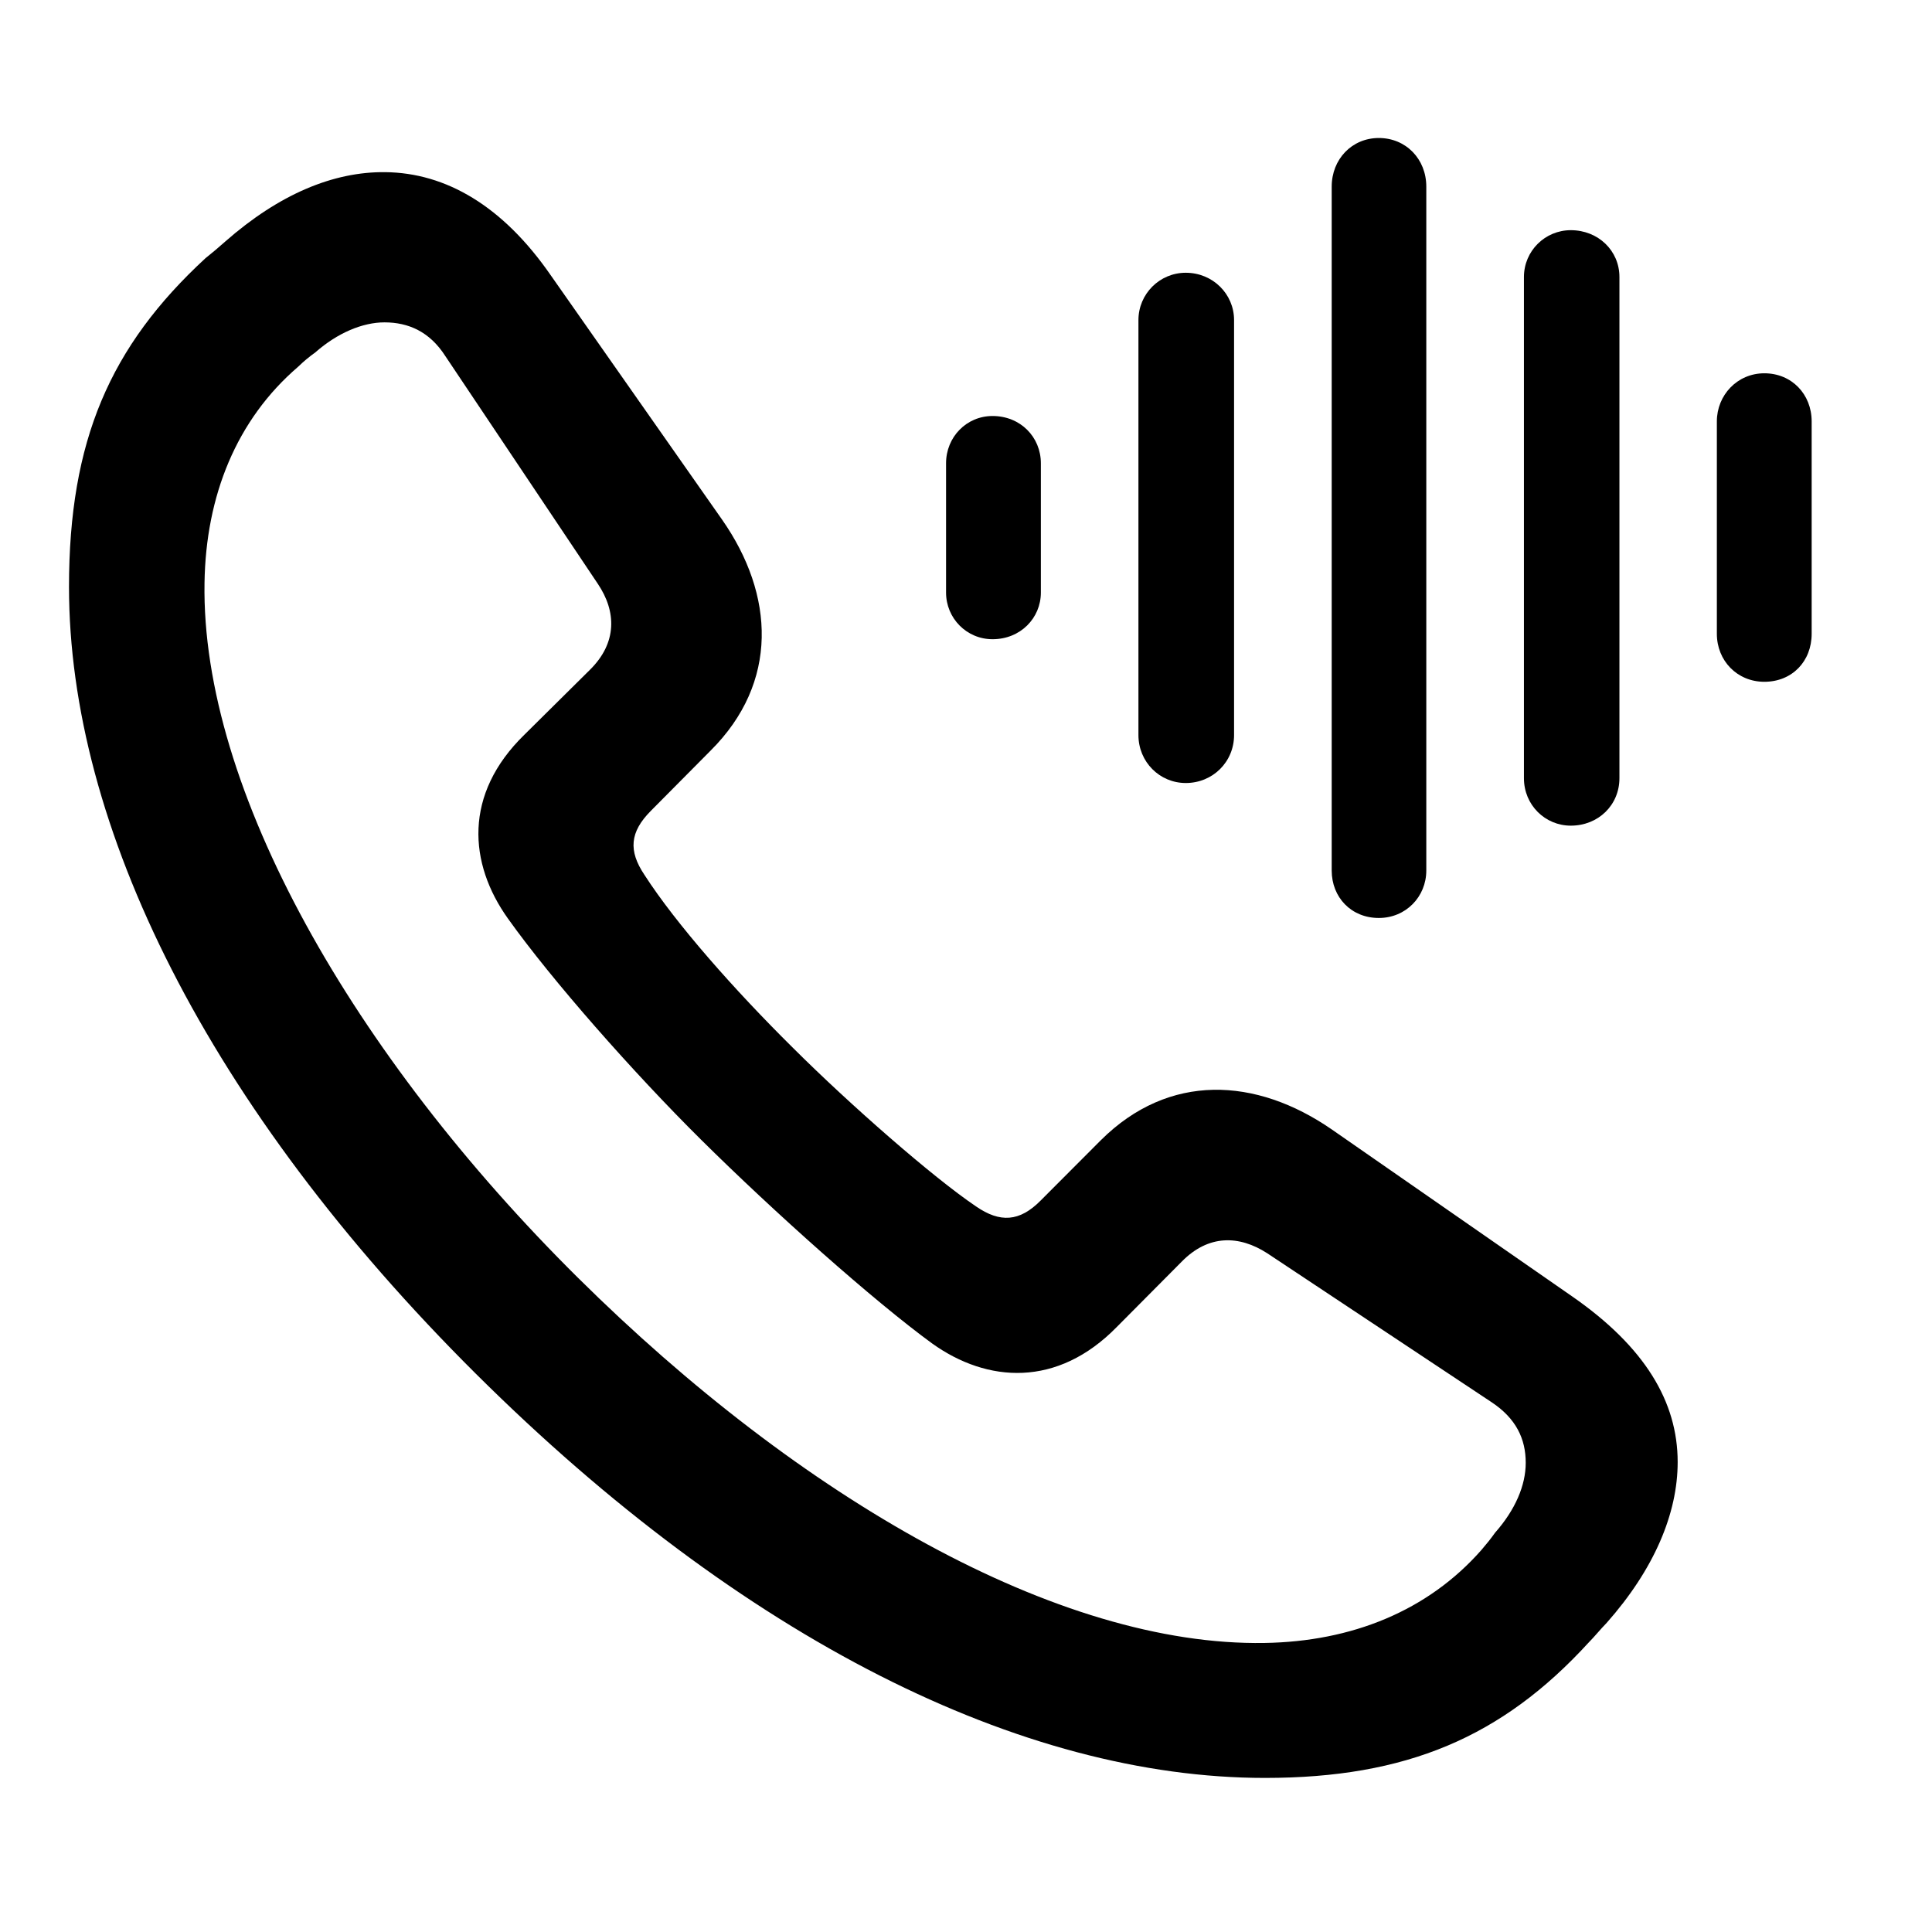 <svg width="28" height="28" viewBox="0 0 28 28" fill="none" xmlns="http://www.w3.org/2000/svg">
<path d="M18.332 25.767C20.38 25.767 21.767 25.178 23.022 23.807C23.113 23.715 23.193 23.614 23.285 23.52C23.971 22.745 24.314 21.938 24.314 21.189C24.314 20.314 23.837 19.52 22.79 18.792L19.303 16.37C18.202 15.609 16.94 15.544 15.954 16.525L15.081 17.4C14.776 17.708 14.493 17.724 14.145 17.484C13.52 17.062 12.316 16.008 11.491 15.185C10.649 14.352 9.798 13.391 9.339 12.678C9.106 12.33 9.127 12.059 9.432 11.752L10.298 10.879C11.29 9.892 11.227 8.621 10.465 7.531L7.985 3.994C7.287 2.983 6.462 2.505 5.584 2.495C4.829 2.486 4.043 2.817 3.266 3.499C3.165 3.589 3.071 3.668 2.978 3.742C1.593 5.02 1 6.388 1 8.506C1 11.961 3.003 16.037 6.898 19.911C10.772 23.762 14.813 25.767 18.332 25.767ZM18.327 23.811C15.341 23.861 11.608 21.72 8.375 18.517C5.122 15.293 2.914 11.434 2.964 8.447C2.983 7.186 3.426 6.083 4.322 5.314C4.401 5.237 4.482 5.17 4.57 5.107C4.893 4.823 5.257 4.672 5.572 4.672C5.92 4.672 6.227 4.807 6.453 5.159L8.664 8.461C8.935 8.863 8.946 9.317 8.549 9.708L7.602 10.646C6.712 11.512 6.793 12.517 7.362 13.313C7.996 14.203 9.177 15.543 10.161 16.518C11.211 17.559 12.656 18.848 13.51 19.471C14.308 20.042 15.323 20.113 16.186 19.231L17.125 18.286C17.515 17.887 17.96 17.902 18.364 18.162L21.616 20.321C21.974 20.558 22.112 20.855 22.112 21.2C22.112 21.525 21.963 21.879 21.667 22.214C21.605 22.302 21.547 22.373 21.471 22.462C20.692 23.348 19.589 23.791 18.327 23.811Z" fill="black"/>
<path d="M14.385 9.264C14.789 9.264 15.085 8.958 15.085 8.588V6.714C15.085 6.334 14.789 6.029 14.385 6.029C14.007 6.029 13.711 6.334 13.711 6.714V8.588C13.711 8.958 14.007 9.264 14.385 9.264Z" fill="black"/>
<path d="M17.185 11.348C17.577 11.348 17.885 11.041 17.885 10.653V4.639C17.885 4.261 17.577 3.953 17.185 3.953C16.805 3.953 16.499 4.261 16.499 4.639V10.653C16.499 11.043 16.807 11.348 17.185 11.348Z" fill="black"/>
<path d="M19.983 13.304C20.375 13.304 20.671 12.996 20.671 12.616V2.705C20.671 2.304 20.375 2 19.983 2C19.594 2 19.3 2.306 19.3 2.705V12.616C19.3 13.006 19.584 13.304 19.983 13.304Z" fill="black"/>
<path d="M22.765 11.966C23.164 11.966 23.47 11.668 23.47 11.278V4.015C23.47 3.632 23.162 3.336 22.765 3.336C22.394 3.336 22.086 3.635 22.086 4.015V11.278C22.086 11.668 22.394 11.966 22.765 11.966Z" fill="black"/>
<path d="M25.57 9.881C25.972 9.881 26.256 9.585 26.256 9.185V6.107C26.256 5.715 25.968 5.41 25.57 5.41C25.178 5.41 24.882 5.727 24.882 6.107V9.185C24.882 9.577 25.178 9.881 25.57 9.881Z" fill="black"/>
</svg>
